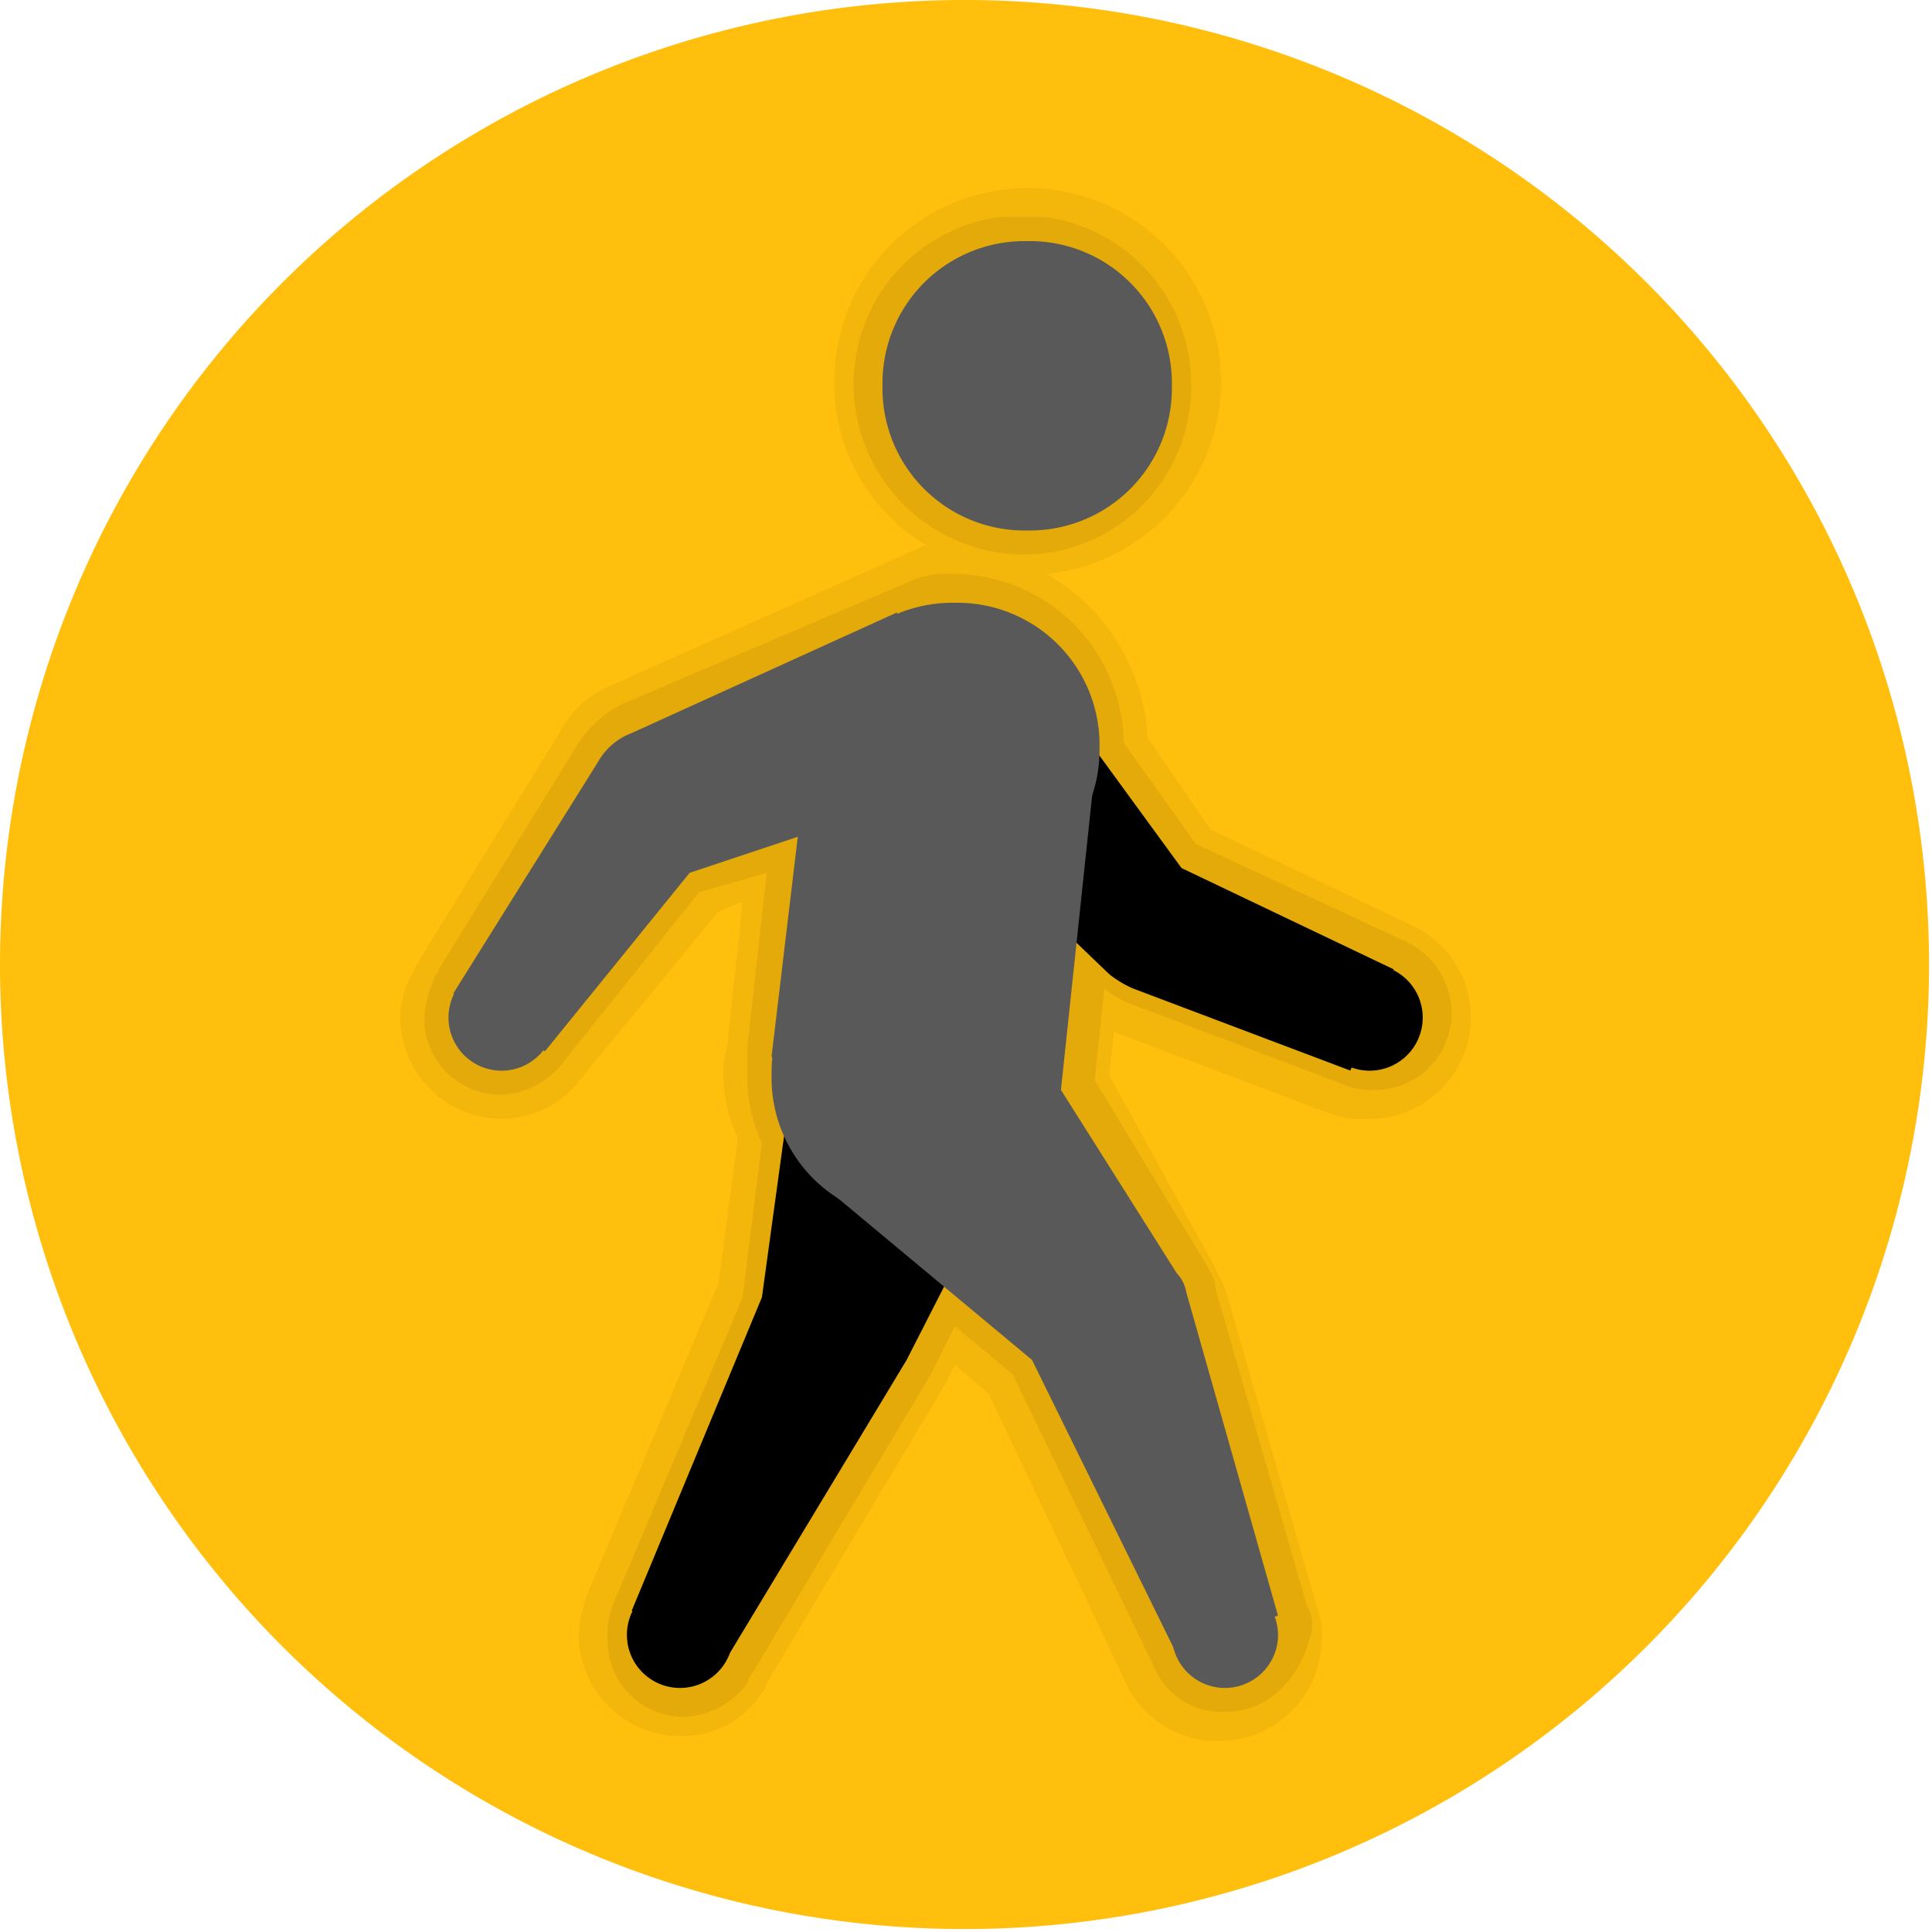 <svg id="Group_33" data-name="Group 33" xmlns="http://www.w3.org/2000/svg" xmlns:xlink="http://www.w3.org/1999/xlink" width="131" height="131" viewBox="0 0 131 131">
  <defs>
    <clipPath id="clip-path">
      <rect id="Rectangle_16" data-name="Rectangle 16" width="131" height="131" fill="none"/>
    </clipPath>
    <clipPath id="clip-path-3">
      <rect id="Rectangle_12" data-name="Rectangle 12" width="72.591" height="105.29" fill="none"/>
    </clipPath>
    <clipPath id="clip-path-4">
      <rect id="Rectangle_13" data-name="Rectangle 13" width="69.648" height="77.496" fill="none"/>
    </clipPath>
    <clipPath id="clip-path-5">
      <rect id="Rectangle_14" data-name="Rectangle 14" width="22.889" height="22.889" fill="none"/>
    </clipPath>
  </defs>
  <g id="Group_32" data-name="Group 32" clip-path="url(#clip-path)">
    <g id="Group_31" data-name="Group 31">
      <g id="Group_30" data-name="Group 30" clip-path="url(#clip-path)">
        <path id="Path_9" data-name="Path 9" d="M65.4,0A65.4,65.4,0,1,1,0,65.4,65.4,65.4,0,0,1,65.4,0" fill="#ffbf0c"/>
        <g id="Group_23" data-name="Group 23" transform="translate(27.14 12.753)" opacity="0.05" style="isolation: isolate">
          <g id="Group_22" data-name="Group 22">
            <g id="Group_21" data-name="Group 21" clip-path="url(#clip-path-3)">
              <path id="Path_10" data-name="Path 10" d="M76.967,53.929l-13.733-6.54-4.251-6.213a13.662,13.662,0,0,0-6.867-11.118A13.111,13.111,0,1,0,37.729,16.98,12.755,12.755,0,0,0,43.942,28.1L22.687,37.58a6.97,6.97,0,0,0-3.6,3.27L9.608,56.218c0,.327-.327.327-.327.654a6.309,6.309,0,0,0-.981,3.27,6.907,6.907,0,0,0,6.867,6.867,6.784,6.784,0,0,0,5.559-2.943l9.156-11.118,1.635-.654-.981,9.156c0,.654-.327,1.308-.327,2.289a10.444,10.444,0,0,0,.981,4.578l-1.308,9.81L21.053,99.053A9.548,9.548,0,0,0,20.4,102a6.907,6.907,0,0,0,6.867,6.867,6.424,6.424,0,0,0,5.559-2.943,1.013,1.013,0,0,0,.327-.654l12.1-20.273.654-1.308,2.289,1.962,9.156,19.292a6.825,6.825,0,0,0,6.54,4.251,6.907,6.907,0,0,0,6.867-6.867,4.848,4.848,0,0,0-.327-2.289L64.215,78.453l-.981-1.962L56.367,64.066l.327-2.943,14.714,5.559a6.374,6.374,0,0,0,2.616.327,6.872,6.872,0,0,0,2.943-13.08" transform="translate(-8.3 -3.9)"/>
            </g>
          </g>
        </g>
        <g id="Group_26" data-name="Group 26" transform="translate(28.775 38.912)" opacity="0.07" style="isolation: isolate">
          <g id="Group_25" data-name="Group 25">
            <g id="Group_24" data-name="Group 24" clip-path="url(#clip-path-4)">
              <path id="Path_11" data-name="Path 11" d="M63.08,89.069a5.033,5.033,0,0,1-4.9-3.27L48.693,66.18l-3.924-3.27-1.635,3.27-12.1,20.273a1.142,1.142,0,0,0-.327.654A5.589,5.589,0,0,1,26.457,89.4a5.165,5.165,0,0,1-5.232-5.232,5.565,5.565,0,0,1,.327-2.289l8.829-20.927,1.308-10.464a10.444,10.444,0,0,1-.981-4.578V43.945l1.308-11.772-4.578,1.308L18.283,44.926a5.589,5.589,0,0,1-4.251,2.289A5.165,5.165,0,0,1,8.8,41.983a7.7,7.7,0,0,1,.654-2.616c0-.327.327-.327.327-.654l9.483-15.368a7.72,7.72,0,0,1,2.943-2.616l19.946-8.5a6.374,6.374,0,0,1,2.616-.327A11.586,11.586,0,0,1,56.213,23.345l4.9,6.867,14.06,6.54a5.354,5.354,0,0,1,3.27,4.9,5.165,5.165,0,0,1-5.232,5.232,4.147,4.147,0,0,1-1.962-.327L56.54,41a7.147,7.147,0,0,1-1.635-.981l-.654,6.213,7.521,12.426c.327.654.654.981.654,1.635l6.213,21.581a2.45,2.45,0,0,1,.327,1.635c-.654,3.27-2.943,5.559-5.886,5.559" transform="translate(-8.8 -11.9)"/>
            </g>
          </g>
        </g>
        <g id="Group_29" data-name="Group 29" transform="translate(57.877 14.714)" opacity="0.07" style="isolation: isolate">
          <g id="Group_28" data-name="Group 28">
            <g id="Group_27" data-name="Group 27" clip-path="url(#clip-path-5)">
              <path id="Path_12" data-name="Path 12" d="M29.145,27.389A11.586,11.586,0,0,1,17.7,15.945a11.445,11.445,0,1,1,22.889,0A11.373,11.373,0,0,1,29.145,27.389" transform="translate(-17.7 -4.5)"/>
            </g>
          </g>
        </g>
        <path id="Path_13" data-name="Path 13" d="M16.6,32.8a3.6,3.6,0,1,0,3.6,3.6,3.629,3.629,0,0,0-3.6-3.6" transform="translate(29.508 74.452)"/>
        <path id="Path_14" data-name="Path 14" d="M39.586,27.359,24.218,21.8,21.929,38.476,13.1,59.731l6.213,3.6,12.426-20.6Z" transform="translate(29.735 49.483)"/>
        <path id="Path_15" data-name="Path 15" d="M30.9,20a3.6,3.6,0,1,1-3.6,3.6A3.595,3.595,0,0,1,30.9,20" transform="translate(61.968 45.398)"/>
        <path id="Path_16" data-name="Path 16" d="M45.024,40.132,30.31,34.573a7.148,7.148,0,0,1-1.635-.981L20.5,25.745,24.751,14.3,33.58,26.4l14.387,6.867Z" transform="translate(46.533 32.459)"/>
        <path id="Path_17" data-name="Path 17" d="M18.3,14.81a9.635,9.635,0,0,0,9.81,9.81,9.635,9.635,0,0,0,9.81-9.81A9.635,9.635,0,0,0,28.11,5a9.635,9.635,0,0,0-9.81,9.81" transform="translate(41.539 11.349)" fill="#595959"/>
        <path id="Path_18" data-name="Path 18" d="M16.8,22.31a9.635,9.635,0,0,0,9.81,9.81,9.635,9.635,0,0,0,9.81-9.81,9.635,9.635,0,0,0-9.81-9.81,9.635,9.635,0,0,0-9.81,9.81" transform="translate(38.134 28.373)" fill="#595959"/>
        <path id="Path_19" data-name="Path 19" d="M16,29.11a9.635,9.635,0,0,0,9.81,9.81,9.635,9.635,0,0,0,9.81-9.81,9.635,9.635,0,0,0-9.81-9.81A9.635,9.635,0,0,0,16,29.11" transform="translate(36.318 43.809)" fill="#595959"/>
        <path id="Path_20" data-name="Path 20" d="M27.9,32.8a3.6,3.6,0,1,0,3.6,3.6,3.629,3.629,0,0,0-3.6-3.6" transform="translate(55.158 74.452)" fill="#595959"/>
        <path id="Path_21" data-name="Path 21" d="M12.9,20a3.6,3.6,0,1,0,3.6,3.6A3.629,3.629,0,0,0,12.9,20" transform="translate(21.11 45.398)" fill="#595959"/>
        <path id="Path_22" data-name="Path 22" d="M37.908,17.816,18.616,15.2,16,37.108l3.924,9.156L33.657,57.708l9.81,19.946,6.867-2.616L44.121,53.131a2.479,2.479,0,0,0-.654-1.308L35.619,39.4Z" transform="translate(36.318 34.502)" fill="#595959"/>
        <path id="Path_23" data-name="Path 23" d="M39.483,12.7,21.5,20.875a4.4,4.4,0,0,0-2.289,1.962L9.4,38.532l6.213,3.924,9.81-12.1L42.1,24.8Z" transform="translate(21.337 28.827)" fill="#595959"/>
      </g>
    </g>
  </g>
</svg>
